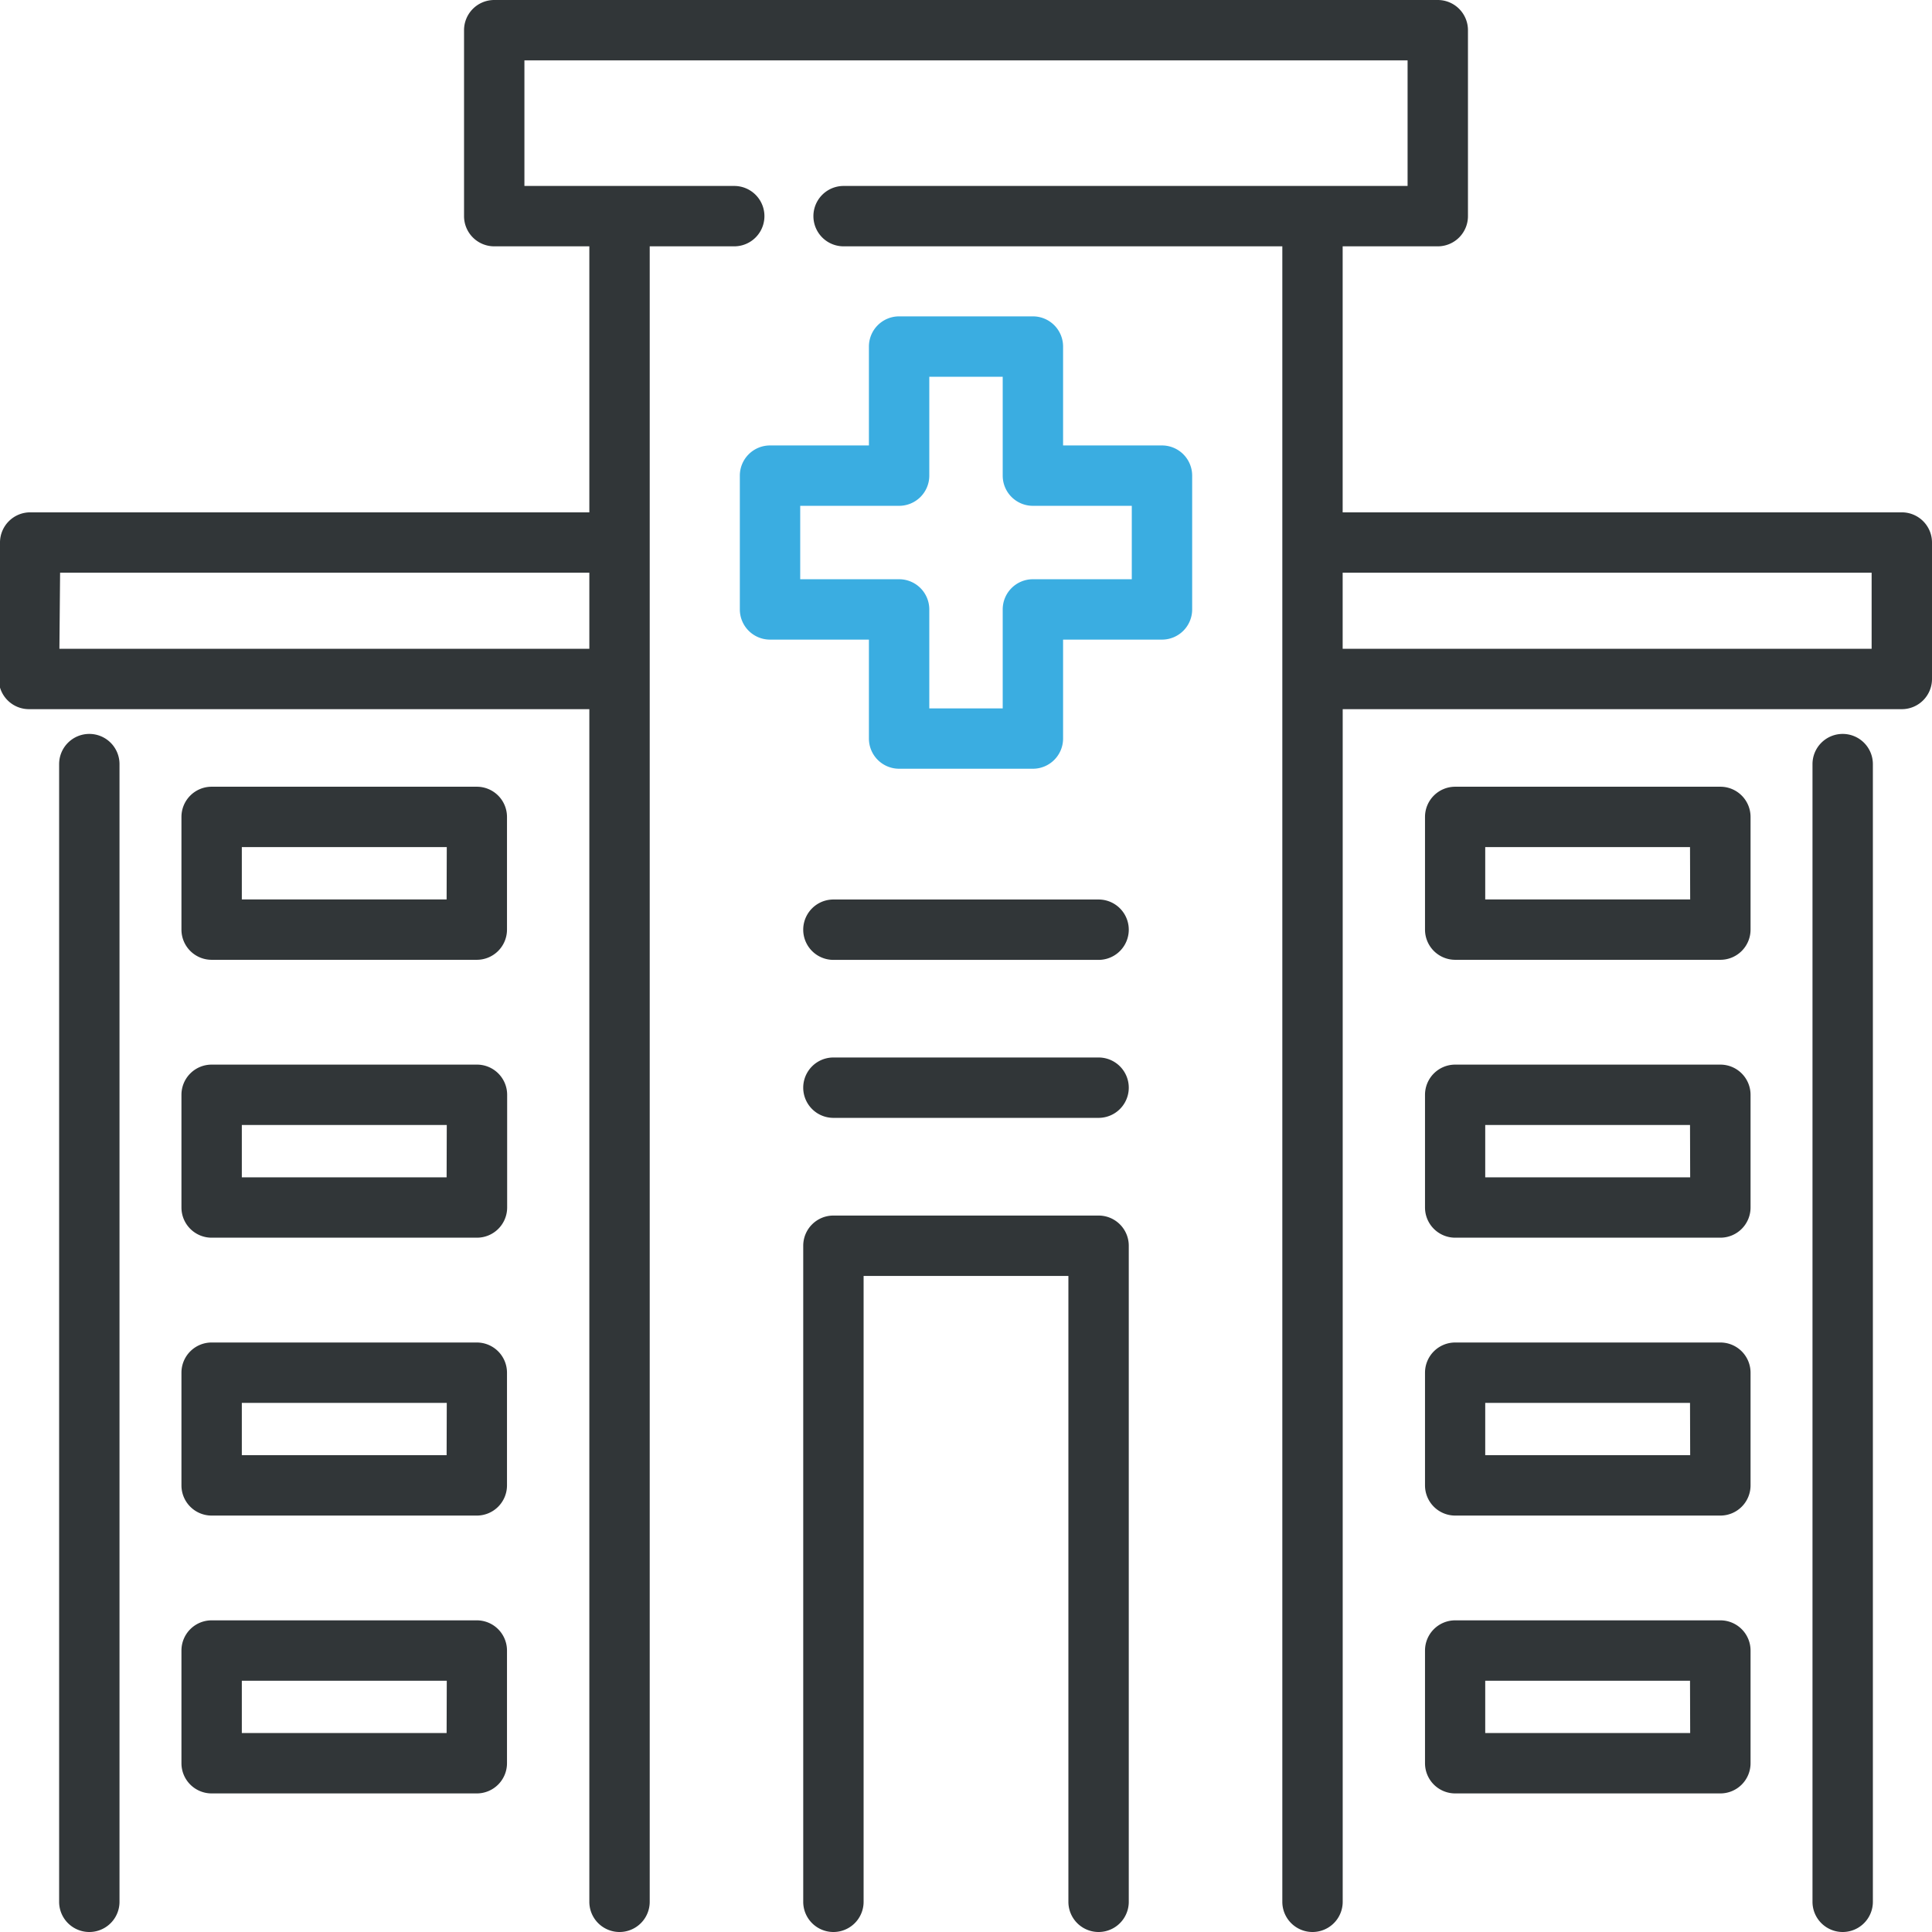 <?xml version="1.0" ?><svg id="outine" viewBox="0 0 48 48" xmlns="http://www.w3.org/2000/svg"><title/><path fill='#3aade1' d="M28.869,11.067H26.412V8.61a.75.75,0,0,0-.75-.75H22.338a.75.75,0,0,0-.75.75v2.457H19.131a.75.75,0,0,0-.75.75v3.324a.75.75,0,0,0,.75.75h2.457v2.458a.75.75,0,0,0,.75.75h3.324a.75.75,0,0,0,.75-.75V15.891h2.457a.75.75,0,0,0,.75-.75V11.817A.75.75,0,0,0,28.869,11.067Zm-.75,3.324H25.662a.75.75,0,0,0-.75.75V17.6H23.088V15.141a.75.75,0,0,0-.75-.75H19.881V12.567h2.457a.75.75,0,0,0,.75-.75V9.36h1.824v2.457a.75.75,0,0,0,.75.75h2.457Z"/><path fill='#313638' d="M2.219,18.234a.75.75,0,0,0-.75.75V47.25a.75.75,0,0,0,1.5,0V18.984A.75.75,0,0,0,2.219,18.234Z"/><path fill='#313638' d="M11.846,19.546H5.258a.75.75,0,0,0-.75.75v2.8a.75.75,0,0,0,.75.75h6.588a.75.75,0,0,0,.75-.75V20.3A.75.75,0,0,0,11.846,19.546Zm-.75,2.8H6.008v-1.3H11.1Z"/><path fill='#313638' d="M11.846,26.45H5.258a.75.75,0,0,0-.75.75V30a.75.75,0,0,0,.75.75h6.588A.75.75,0,0,0,12.6,30V27.2A.75.75,0,0,0,11.846,26.45Zm-.75,2.8H6.008v-1.3H11.1Z"/><path fill='#313638' d="M27.294,30.2H20.706a.75.75,0,0,0-.75.75v16.3a.75.75,0,0,0,1.5,0V31.7h5.088V47.25a.75.75,0,0,0,1.5,0v-16.3A.75.75,0,0,0,27.294,30.2Z"/><path fill='#313638' d="M11.846,33.354H5.258a.75.75,0,0,0-.75.75v2.8a.75.75,0,0,0,.75.75h6.588a.75.75,0,0,0,.75-.75V34.1A.75.75,0,0,0,11.846,33.354Zm-.75,2.8H6.008v-1.3H11.1Z"/><path fill='#313638' d="M11.846,40.257H5.258a.75.75,0,0,0-.75.75v2.8a.75.75,0,0,0,.75.75h6.588a.75.75,0,0,0,.75-.75v-2.8A.75.75,0,0,0,11.846,40.257Zm-.75,2.8H6.008v-1.3H11.1Z"/><path fill='#313638' d="M45.781,18.234a.75.75,0,0,0-.75.75V47.25a.75.75,0,0,0,1.5,0V18.984A.75.75,0,0,0,45.781,18.234Z"/><path fill='#313638' d="M47.25,12.729H33.358V6.12h2.363a.75.75,0,0,0,.75-.75V.75a.75.75,0,0,0-.75-.75H12.279a.75.75,0,0,0-.75.75V5.37a.75.75,0,0,0,.75.75h2.363v6.609H.75a.751.751,0,0,0-.75.743l-.031,3.39a.751.751,0,0,0,.75.757H14.642V47.25a.75.75,0,1,0,1.5,0V6.12h2.1a.75.75,0,0,0,0-1.5H13.029V1.5H34.971V4.62H20.959a.75.75,0,0,0,0,1.5h10.9V47.25a.75.75,0,0,0,1.5,0V17.619H47.25a.75.75,0,0,0,.75-.75v-3.39A.75.75,0,0,0,47.25,12.729ZM1.476,16.119l.017-1.89H14.642v1.89Zm45.024,0H33.358v-1.89H46.5Z"/><path fill='#313638' d="M42.742,19.546H36.154a.75.75,0,0,0-.75.75v2.8a.75.75,0,0,0,.75.75h6.588a.75.75,0,0,0,.75-.75V20.3A.75.75,0,0,0,42.742,19.546Zm-.75,2.8H36.9v-1.3h5.088Z"/><path fill='#313638' d="M42.742,26.45H36.154a.75.75,0,0,0-.75.75V30a.75.75,0,0,0,.75.75h6.588a.75.75,0,0,0,.75-.75V27.2A.75.75,0,0,0,42.742,26.45Zm-.75,2.8H36.9v-1.3h5.088Z"/><path fill='#313638' d="M42.742,33.354H36.154a.75.75,0,0,0-.75.75v2.8a.75.75,0,0,0,.75.75h6.588a.75.75,0,0,0,.75-.75V34.1A.75.75,0,0,0,42.742,33.354Zm-.75,2.8H36.9v-1.3h5.088Z"/><path fill='#313638' d="M42.742,40.257H36.154a.75.75,0,0,0-.75.75v2.8a.75.75,0,0,0,.75.75h6.588a.75.75,0,0,0,.75-.75v-2.8A.75.75,0,0,0,42.742,40.257Zm-.75,2.8H36.9v-1.3h5.088Z"/><path fill='#313638' d="M27.294,22.348H20.706a.75.75,0,0,0,0,1.5h6.588a.75.75,0,0,0,0-1.5Z"/><path fill='#313638' d="M27.294,26.273H20.706a.75.75,0,0,0,0,1.5h6.588a.75.75,0,0,0,0-1.5Z"/></svg>